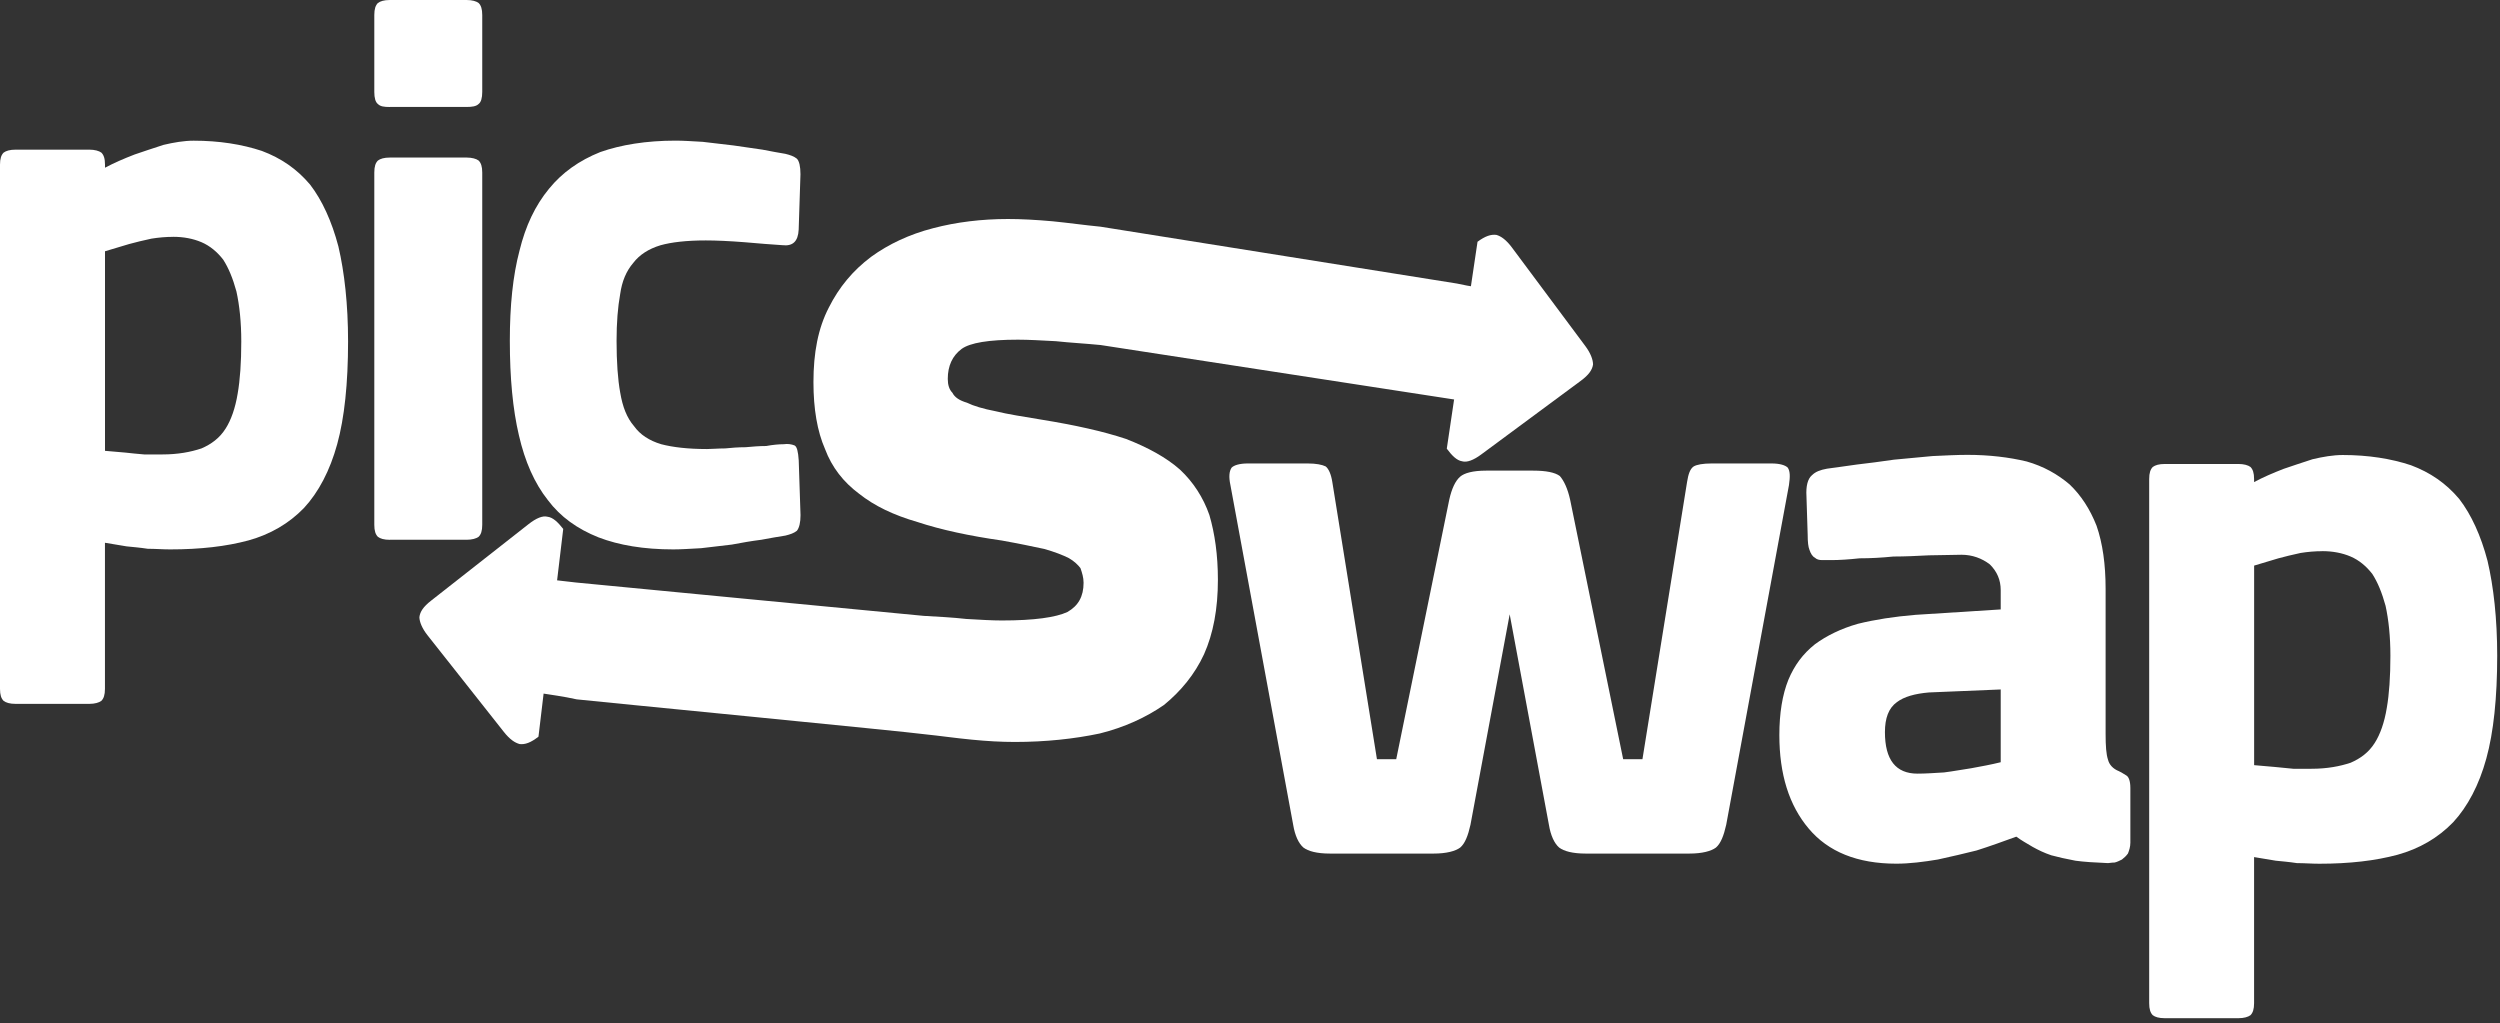 <svg width="193" height="79" viewBox="0 0 193 79" fill="none" xmlns="http://www.w3.org/2000/svg">
    <rect x="0" y="0" width="193" height="79" fill="#333333" stroke="none"/>
    <path
        d="M8.106 12.948C8.804 12.576 9.551 12.252 10.386 11.929C11.04 11.698 11.782 11.464 12.622 11.185C13.413 10.999 14.204 10.861 14.951 10.861C16.907 10.861 18.675 11.14 20.213 11.65C21.702 12.208 22.915 13.041 23.938 14.25C24.867 15.455 25.613 17.081 26.125 19.029C26.591 21.023 26.871 23.486 26.871 26.361C26.871 29.608 26.591 32.256 26.031 34.294C25.471 36.337 24.587 38.007 23.471 39.212C22.307 40.417 20.862 41.254 19.187 41.719C17.462 42.184 15.462 42.414 13.133 42.414C12.573 42.414 11.969 42.366 11.409 42.366C10.804 42.273 10.245 42.228 9.778 42.18L8.102 41.901V53.178C8.102 53.643 8.009 53.922 7.822 54.108C7.636 54.246 7.311 54.339 6.889 54.339H1.213C0.747 54.339 0.467 54.246 0.28 54.108C0.093 53.922 0 53.643 0 53.178V12.713C0 12.248 0.093 11.969 0.28 11.783C0.467 11.646 0.747 11.553 1.213 11.553H6.893C7.311 11.553 7.64 11.646 7.826 11.783C8.013 11.969 8.106 12.248 8.106 12.713V12.944V12.948ZM13.369 18.285C12.809 18.285 12.253 18.334 11.693 18.423C11.04 18.561 10.484 18.702 9.969 18.84L8.106 19.398V34.804C8.618 34.852 9.129 34.897 9.689 34.941C10.107 34.99 10.573 35.034 11.133 35.083H12.529C13.738 35.083 14.716 34.897 15.555 34.618C16.302 34.294 16.951 33.829 17.418 33.085C17.836 32.434 18.164 31.508 18.347 30.392C18.533 29.325 18.627 27.978 18.627 26.357C18.627 24.873 18.489 23.575 18.253 22.503C17.974 21.484 17.649 20.695 17.231 20.044C16.765 19.442 16.205 18.977 15.555 18.698C14.902 18.419 14.16 18.282 13.369 18.282V18.285Z"
        fill="white" />
    <path
        d="M30.105 8.261C29.638 8.261 29.358 8.217 29.176 8.031C28.989 7.893 28.896 7.566 28.896 7.105V1.161C28.896 0.696 28.989 0.416 29.176 0.23C29.362 0.093 29.642 0 30.105 0H36.02C36.438 0 36.767 0.093 36.949 0.23C37.136 0.416 37.229 0.696 37.229 1.161V7.101C37.229 7.566 37.136 7.889 36.949 8.027C36.763 8.213 36.438 8.257 36.02 8.257H30.105V8.261ZM30.105 41.674C29.638 41.674 29.358 41.581 29.176 41.444C28.989 41.258 28.896 40.979 28.896 40.518V13.32C28.896 12.855 28.989 12.576 29.176 12.394C29.362 12.256 29.642 12.163 30.105 12.163H36.02C36.438 12.163 36.767 12.256 36.949 12.394C37.136 12.58 37.229 12.859 37.229 13.32V40.514C37.229 40.979 37.136 41.258 36.949 41.44C36.763 41.577 36.438 41.67 36.02 41.67H30.105V41.674Z"
        fill="white" />
    <path
        d="M52.16 10.857C52.764 10.857 53.462 10.906 54.253 10.95C55 11.043 55.791 11.136 56.627 11.229C57.373 11.322 58.116 11.46 58.862 11.553C59.516 11.69 60.12 11.783 60.631 11.876C61.005 11.969 61.285 12.062 61.516 12.248C61.702 12.434 61.796 12.851 61.796 13.453L61.658 17.723C61.613 18.654 61.191 19.021 60.4 18.928C59.56 18.88 58.582 18.791 57.467 18.698C56.258 18.605 55.28 18.561 54.489 18.561C53 18.561 51.835 18.698 50.995 18.933C50.066 19.212 49.364 19.677 48.902 20.279C48.342 20.93 48.017 21.719 47.879 22.693C47.693 23.716 47.599 24.921 47.599 26.312C47.599 27.938 47.693 29.28 47.879 30.303C48.066 31.415 48.391 32.252 48.951 32.903C49.417 33.554 50.115 34.015 51.048 34.294C51.933 34.525 53.097 34.666 54.586 34.666C54.959 34.666 55.426 34.618 55.982 34.618C56.448 34.569 57.008 34.525 57.564 34.525C58.075 34.48 58.587 34.432 59.146 34.432C59.658 34.339 60.124 34.294 60.497 34.294C60.822 34.246 61.102 34.294 61.337 34.387C61.524 34.48 61.617 34.852 61.662 35.548L61.8 39.77C61.8 40.328 61.706 40.744 61.52 40.975C61.289 41.161 61.009 41.254 60.635 41.347C60.075 41.44 59.471 41.533 58.773 41.67C58.027 41.763 57.235 41.901 56.493 42.042C55.653 42.135 54.862 42.228 54.12 42.321C53.28 42.366 52.582 42.414 51.977 42.414C49.697 42.414 47.786 42.091 46.204 41.484C44.573 40.833 43.27 39.907 42.293 38.605C41.266 37.307 40.524 35.637 40.057 33.595C39.59 31.601 39.359 29.187 39.359 26.308C39.359 23.615 39.59 21.298 40.106 19.349C40.572 17.444 41.315 15.867 42.386 14.569C43.408 13.316 44.715 12.39 46.342 11.739C47.924 11.181 49.88 10.857 52.16 10.857Z"
        fill="white" />
    <path
        d="M118.37 36.333C119.348 36.333 120.045 36.47 120.419 36.749C120.743 37.121 121.023 37.724 121.21 38.56L125.308 58.609H126.797L130.241 37.214C130.335 36.611 130.473 36.195 130.753 36.009C130.984 35.871 131.45 35.779 132.148 35.779H136.757C137.41 35.779 137.828 35.916 138.015 36.102C138.202 36.381 138.202 36.797 138.108 37.449L133.264 63.668C133.077 64.505 132.846 65.107 132.473 65.431C132.1 65.71 131.402 65.896 130.424 65.896H122.415C121.392 65.896 120.739 65.71 120.366 65.431C119.993 65.107 119.713 64.505 119.575 63.668L116.548 47.424L113.521 63.668C113.335 64.505 113.104 65.107 112.73 65.431C112.357 65.71 111.659 65.896 110.681 65.896H102.672C101.65 65.896 100.997 65.71 100.623 65.431C100.25 65.107 99.97 64.505 99.832 63.668L94.988 37.449C94.85 36.797 94.895 36.381 95.081 36.102C95.268 35.916 95.686 35.779 96.339 35.779H100.948C101.601 35.779 102.064 35.871 102.344 36.009C102.575 36.195 102.762 36.611 102.855 37.214L106.3 58.609H107.789L111.886 38.56C112.073 37.724 112.353 37.121 112.726 36.797C113.051 36.519 113.704 36.333 114.726 36.333H118.358H118.37Z"
        fill="white" />
    <path
        d="M162.553 56.66C162.553 57.586 162.598 58.237 162.74 58.654C162.833 59.026 163.113 59.349 163.58 59.535C163.673 59.58 163.86 59.672 164.14 59.858C164.326 59.952 164.464 60.275 164.464 60.833V65.055C164.464 65.378 164.371 65.657 164.277 65.892C164.14 66.078 163.998 66.215 163.811 66.357C163.624 66.45 163.438 66.543 163.251 66.587C163.02 66.587 162.833 66.632 162.74 66.632C161.713 66.587 160.878 66.539 160.224 66.446C159.478 66.308 158.873 66.167 158.362 66.029C157.802 65.843 157.34 65.613 156.918 65.378C156.451 65.099 156.033 64.869 155.66 64.59C154.637 64.962 153.611 65.334 152.589 65.657C151.659 65.888 150.678 66.122 149.611 66.353C148.495 66.539 147.424 66.676 146.397 66.676C143.371 66.676 141.135 65.746 139.646 63.983C138.108 62.172 137.366 59.761 137.366 56.745C137.366 55.075 137.597 53.635 138.064 52.475C138.53 51.363 139.179 50.481 140.113 49.737C140.997 49.086 142.113 48.532 143.419 48.16C144.722 47.837 146.215 47.602 147.89 47.465L154.455 47.048V45.564C154.455 44.776 154.175 44.125 153.615 43.571C153.011 43.106 152.264 42.827 151.428 42.827C150.637 42.827 149.797 42.871 148.913 42.871C147.98 42.92 147.05 42.964 146.166 42.964C145.237 43.057 144.397 43.102 143.557 43.102C142.717 43.194 141.975 43.239 141.415 43.239H140.668C140.437 43.239 140.251 43.191 140.109 43.053C139.922 42.96 139.784 42.73 139.691 42.45C139.597 42.22 139.553 41.848 139.553 41.29L139.459 38.318C139.411 37.529 139.553 36.971 139.877 36.692C140.157 36.413 140.53 36.276 141.042 36.183C141.695 36.09 142.437 35.997 143.371 35.859C144.255 35.766 145.188 35.629 146.211 35.487L149.189 35.208C150.166 35.164 151.051 35.115 151.891 35.115C153.566 35.115 155.104 35.301 156.455 35.625C157.758 35.997 158.829 36.599 159.762 37.388C160.646 38.225 161.344 39.292 161.855 40.59C162.322 41.937 162.553 43.559 162.553 45.463V56.648V56.66ZM148.913 53.457C147.842 53.55 147.002 53.781 146.446 54.201C145.793 54.666 145.517 55.455 145.517 56.523C145.517 58.658 146.357 59.725 148.032 59.725C148.637 59.725 149.335 59.677 150.081 59.632C150.828 59.539 151.526 59.402 152.175 59.309C152.921 59.171 153.712 59.03 154.455 58.844V53.227L148.913 53.457Z"
        fill="white" />
    <path
        d="M174.019 37.214C174.717 36.842 175.463 36.519 176.299 36.195C176.952 35.965 177.695 35.73 178.535 35.451C179.326 35.265 180.117 35.127 180.863 35.127C182.819 35.127 184.588 35.406 186.126 35.916C187.615 36.474 188.828 37.307 189.85 38.516C190.779 39.721 191.526 41.347 192.037 43.296C192.504 45.289 192.784 47.752 192.784 50.627C192.784 53.874 192.504 56.523 191.944 58.56C191.384 60.603 190.499 62.273 189.384 63.478C188.219 64.683 186.775 65.52 185.099 65.985C183.375 66.45 181.375 66.68 179.046 66.68C178.486 66.68 177.881 66.632 177.321 66.632C176.717 66.539 176.157 66.494 175.69 66.446L174.015 66.167V77.445C174.015 77.91 173.921 78.189 173.735 78.375C173.548 78.512 173.224 78.605 172.806 78.605H167.126C166.659 78.605 166.379 78.512 166.196 78.375C166.01 78.189 165.917 77.91 165.917 77.445V36.979C165.917 36.514 166.01 36.235 166.196 36.049C166.383 35.912 166.663 35.819 167.126 35.819H172.806C173.224 35.819 173.552 35.912 173.735 36.049C173.921 36.235 174.015 36.514 174.015 36.979V37.21L174.019 37.214ZM179.281 42.552C178.721 42.552 178.165 42.6 177.605 42.689C176.952 42.827 176.396 42.968 175.881 43.106L174.019 43.664V59.07C174.53 59.119 175.041 59.163 175.601 59.208C176.019 59.256 176.486 59.3 177.045 59.349H178.441C179.65 59.349 180.628 59.163 181.468 58.884C182.214 58.56 182.864 58.096 183.33 57.352C183.748 56.7 184.077 55.775 184.259 54.658C184.446 53.591 184.539 52.244 184.539 50.623C184.539 49.139 184.401 47.841 184.166 46.769C183.886 45.75 183.561 44.962 183.144 44.311C182.677 43.708 182.117 43.243 181.468 42.964C180.815 42.685 180.072 42.548 179.281 42.548V42.552Z"
        fill="white" />
    <path
        d="M116.759 29.3C116.759 29.834 116.698 30.19 116.641 30.429C116.524 30.724 116.402 30.906 116.284 31.023C116.106 31.14 115.927 31.201 115.749 31.201C115.51 31.201 115.274 31.201 115.035 31.14C114.26 31.08 113.367 30.962 112.292 30.845L84.967 26.636C83.774 26.518 82.585 26.458 81.51 26.34C80.378 26.28 79.424 26.223 78.589 26.223C76.325 26.223 74.897 26.462 74.239 26.935C73.525 27.469 73.168 28.241 73.168 29.252C73.168 29.725 73.286 30.081 73.525 30.32C73.704 30.675 74.061 30.914 74.657 31.092C75.132 31.33 75.907 31.565 76.86 31.747C77.814 31.985 79.007 32.163 80.435 32.402C82.995 32.819 85.141 33.292 86.93 33.886C88.598 34.537 90.03 35.309 91.101 36.26C92.115 37.21 92.89 38.399 93.365 39.761C93.783 41.185 94.022 42.851 94.022 44.751C94.022 47.008 93.665 48.908 92.951 50.51C92.237 52.054 91.166 53.36 89.852 54.428C88.48 55.378 86.813 56.151 84.906 56.624C82.938 57.04 80.735 57.279 78.353 57.279C77.282 57.279 76.207 57.218 75.018 57.101C73.769 56.983 72.576 56.806 71.383 56.684C70.19 56.506 45.538 54.108 44.528 53.991C43.457 53.753 42.504 53.635 41.785 53.518C41.189 53.401 40.771 53.223 40.475 53.045C40.118 52.806 40 52.212 40.057 51.266L40.236 46.337C40.236 45.091 40.771 44.553 41.785 44.675C42.5 44.735 43.396 44.852 44.467 44.97C45.538 45.087 70.133 47.424 71.322 47.546C72.393 47.606 73.525 47.663 74.6 47.784C75.671 47.845 76.568 47.901 77.339 47.901C79.842 47.901 81.51 47.663 82.403 47.246C83.238 46.773 83.652 46.057 83.652 44.99C83.652 44.574 83.534 44.218 83.413 43.862C83.234 43.623 82.938 43.328 82.52 43.089C82.045 42.851 81.449 42.616 80.613 42.378C79.777 42.2 78.645 41.961 77.335 41.727C74.832 41.371 72.629 40.894 70.839 40.303C68.993 39.77 67.504 39.058 66.311 38.108C65.119 37.218 64.226 36.09 63.691 34.662C63.094 33.296 62.798 31.573 62.798 29.495C62.798 27.238 63.155 25.338 63.991 23.732C64.766 22.188 65.837 20.881 67.269 19.814C68.579 18.864 70.19 18.091 72.036 17.618C73.826 17.145 75.789 16.907 77.814 16.907C78.828 16.907 79.96 16.967 81.27 17.084C82.463 17.202 83.713 17.38 84.963 17.501L112.467 21.888C113.538 22.127 114.491 22.244 115.205 22.361C115.684 22.479 116.098 22.6 116.455 22.835C116.694 23.073 116.812 23.724 116.812 24.674L116.751 29.305L116.759 29.3Z"
        fill="white" />
    <path
        d="M114.061 18.666C114.662 18.221 115.112 18.075 115.53 18.136C115.887 18.241 116.276 18.512 116.723 19.11L122.391 26.721C122.792 27.258 122.983 27.768 122.983 28.14C122.922 28.556 122.65 28.945 122.05 29.389L114.353 35.083C113.753 35.528 113.242 35.718 112.884 35.613C112.467 35.552 112.093 35.176 111.692 34.638L114.065 18.662L114.061 18.666Z"
        fill="white" />
    <path
        d="M41.57 56.87C40.982 57.331 40.536 57.493 40.114 57.441C39.753 57.343 39.355 57.085 38.893 56.498L33.01 49.05C32.592 48.524 32.385 48.019 32.377 47.647C32.425 47.226 32.685 46.834 33.277 46.373L40.808 40.461C41.396 40 41.899 39.794 42.26 39.891C42.682 39.939 43.063 40.303 43.481 40.833L41.57 56.87Z"
        fill="white" />
</svg>